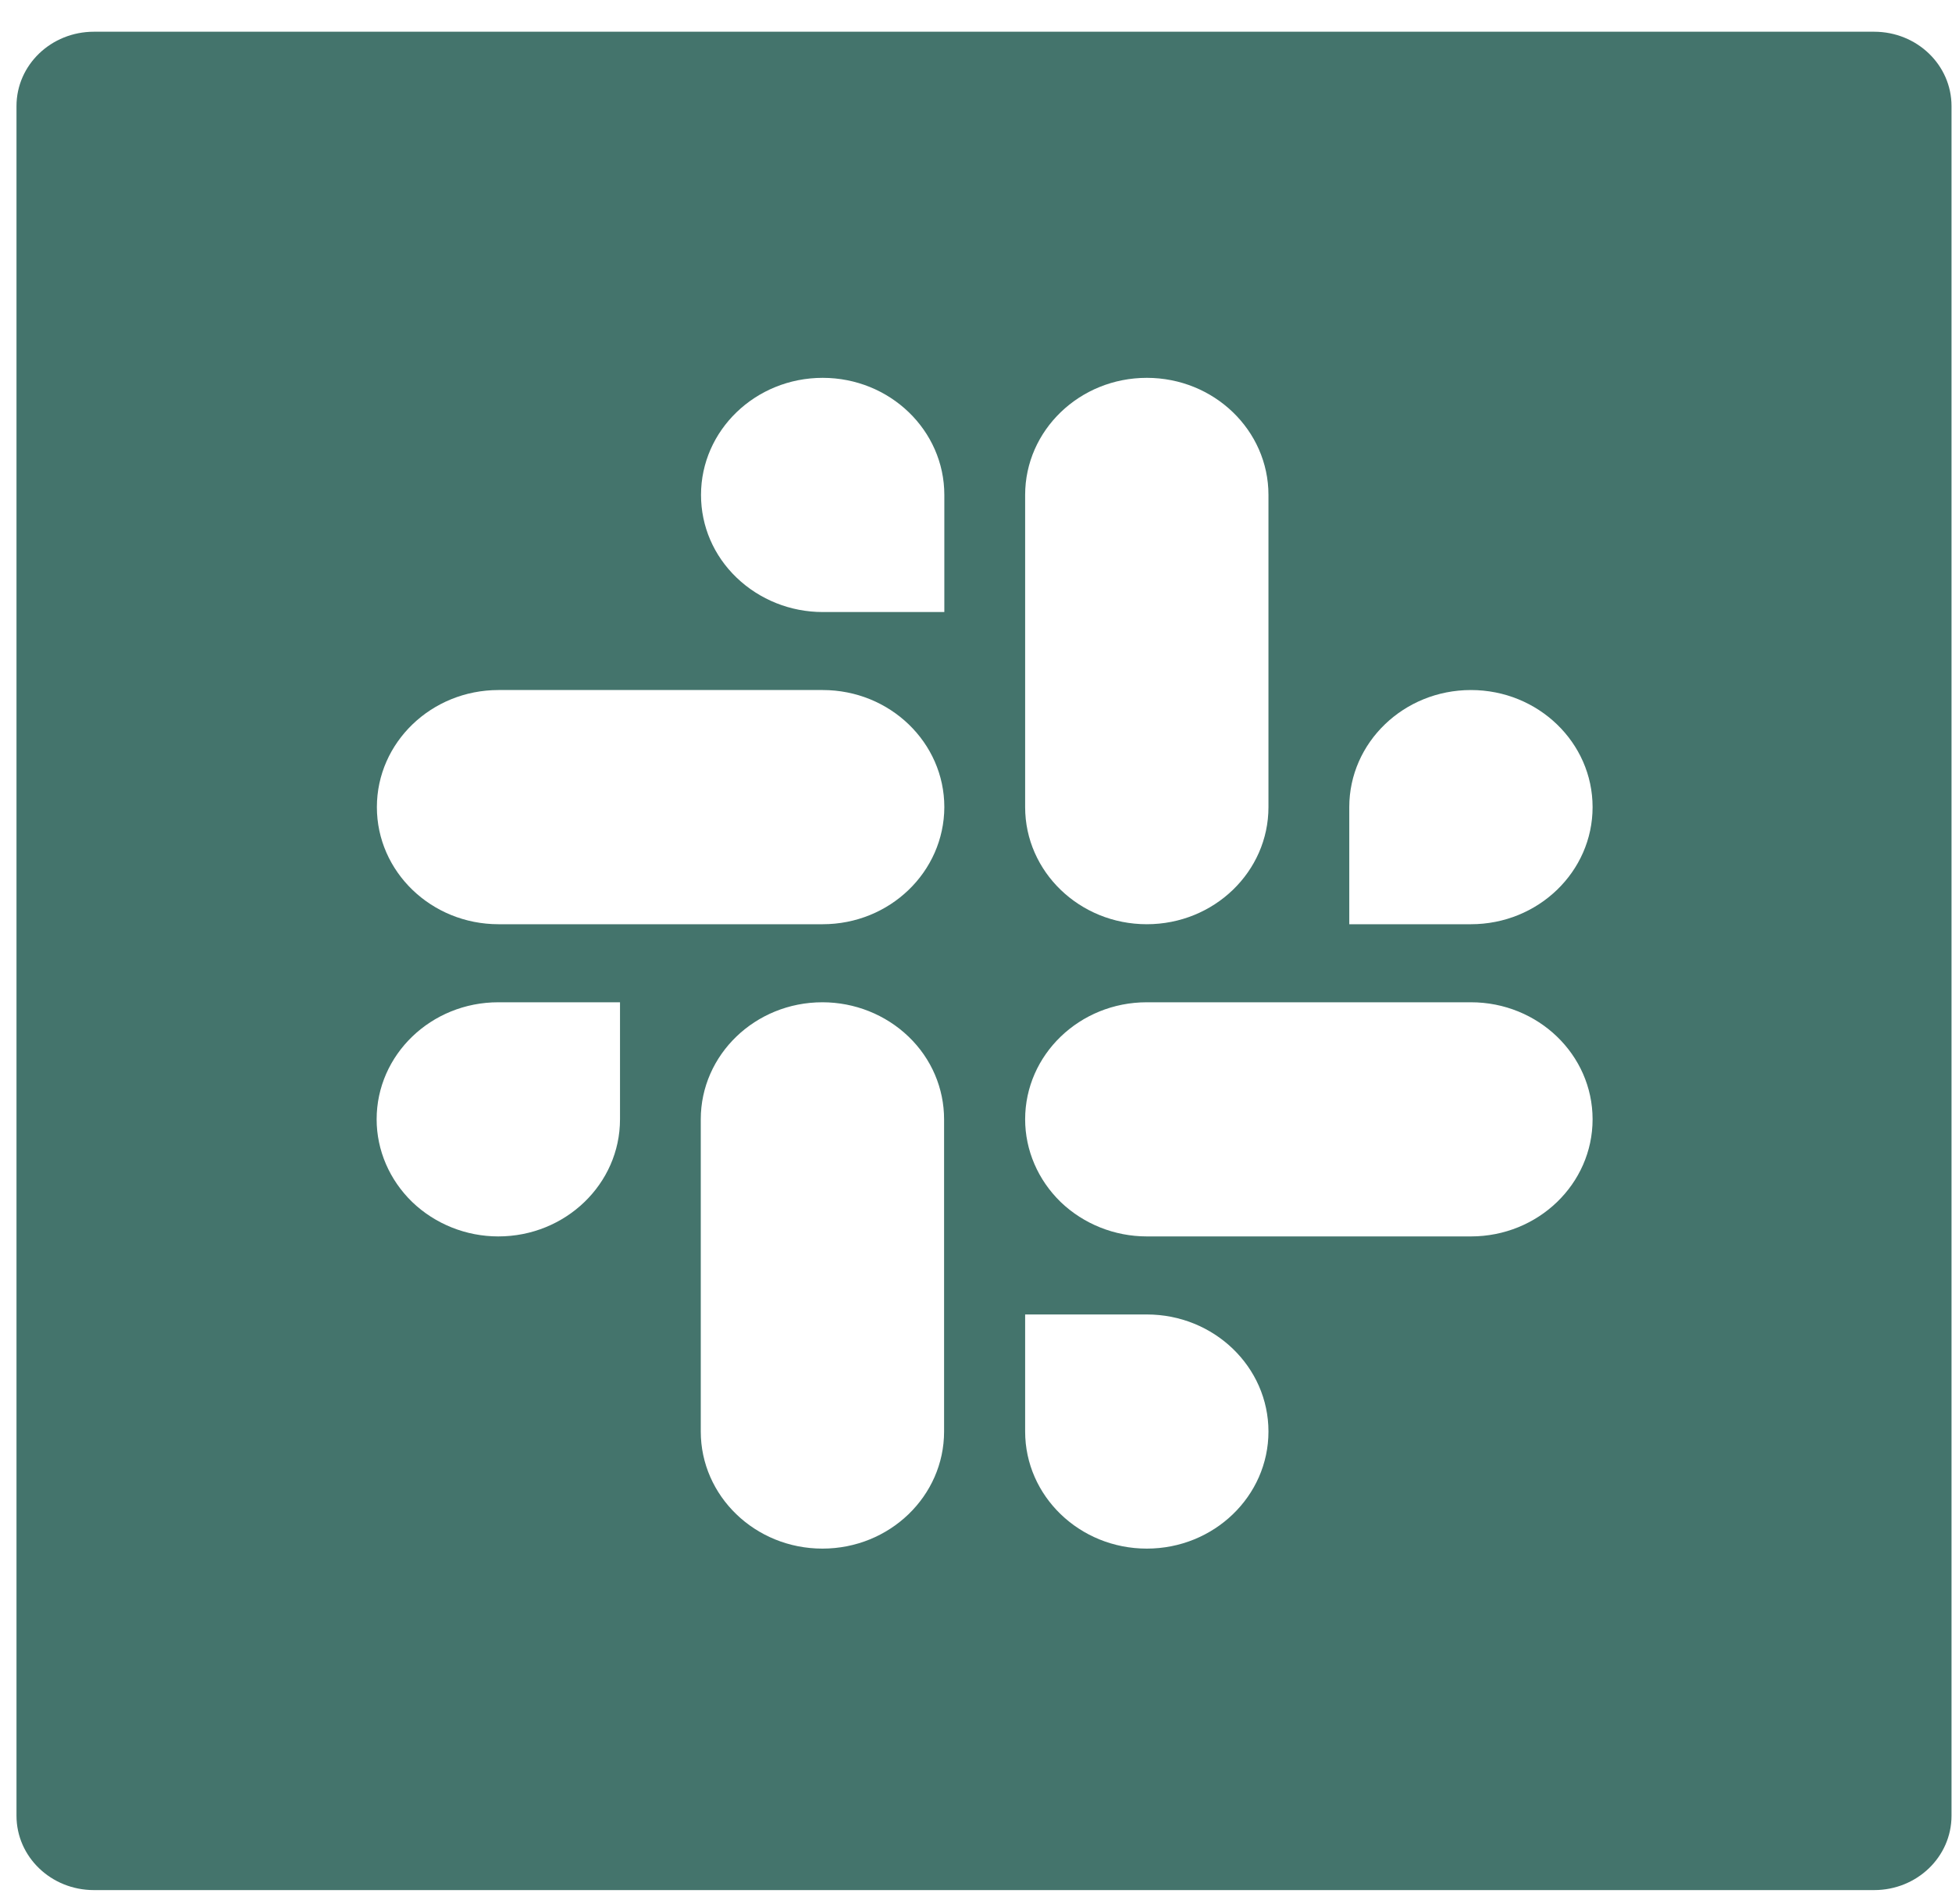 <svg width="40" height="39" viewBox="0 0 40 39" fill="none" xmlns="http://www.w3.org/2000/svg">
<path d="M38.404 0.65H1.924C1.047 0.65 0.338 1.331 0.338 2.173V37.2C0.338 38.042 1.047 38.723 1.924 38.723H38.404C39.282 38.723 39.99 38.042 39.99 37.2V2.173C39.99 1.331 39.282 0.65 38.404 0.65ZM21.007 10.14C21.007 8.817 22.122 7.741 23.5 7.741C24.878 7.741 25.993 8.817 25.993 10.14V16.536C25.993 17.859 24.878 18.935 23.5 18.935C22.122 18.935 21.007 17.859 21.007 16.536V10.14ZM12.705 22.932C12.705 24.255 11.589 25.331 10.211 25.331C9.552 25.331 8.918 25.078 8.447 24.626C7.981 24.174 7.718 23.565 7.718 22.932C7.718 21.609 8.833 20.534 10.211 20.534H12.705V22.932ZM19.346 29.328C19.346 30.651 18.231 31.727 16.853 31.727C15.475 31.727 14.36 30.651 14.36 29.328V22.932C14.36 21.609 15.475 20.534 16.853 20.534C17.512 20.534 18.147 20.786 18.618 21.238C19.089 21.69 19.346 22.299 19.346 22.932V29.328ZM16.858 18.935H10.216C8.838 18.935 7.723 17.859 7.723 16.536C7.723 15.213 8.838 14.137 10.216 14.137H16.858C18.236 14.137 19.351 15.213 19.351 16.536C19.346 17.864 18.231 18.935 16.858 18.935ZM16.858 12.539C16.199 12.539 15.565 12.286 15.094 11.834C14.623 11.382 14.365 10.778 14.365 10.14C14.365 8.817 15.48 7.741 16.858 7.741C18.236 7.741 19.351 8.817 19.351 10.14V12.539H16.858ZM23.5 31.727C22.122 31.727 21.007 30.651 21.007 29.328V26.93H23.5C24.878 26.93 25.993 28.005 25.993 29.328C25.993 30.651 24.878 31.727 23.5 31.727ZM30.142 25.331H23.5C22.841 25.331 22.206 25.078 21.735 24.626C21.27 24.174 21.007 23.565 21.007 22.932C21.007 21.609 22.122 20.534 23.5 20.534H30.142C31.52 20.534 32.635 21.609 32.635 22.932C32.635 24.255 31.52 25.331 30.142 25.331ZM30.142 18.935H27.649V16.536C27.649 15.213 28.764 14.137 30.142 14.137C31.52 14.137 32.635 15.213 32.635 16.536C32.635 17.859 31.52 18.935 30.142 18.935Z" fill="#44746C"/>
</svg>
